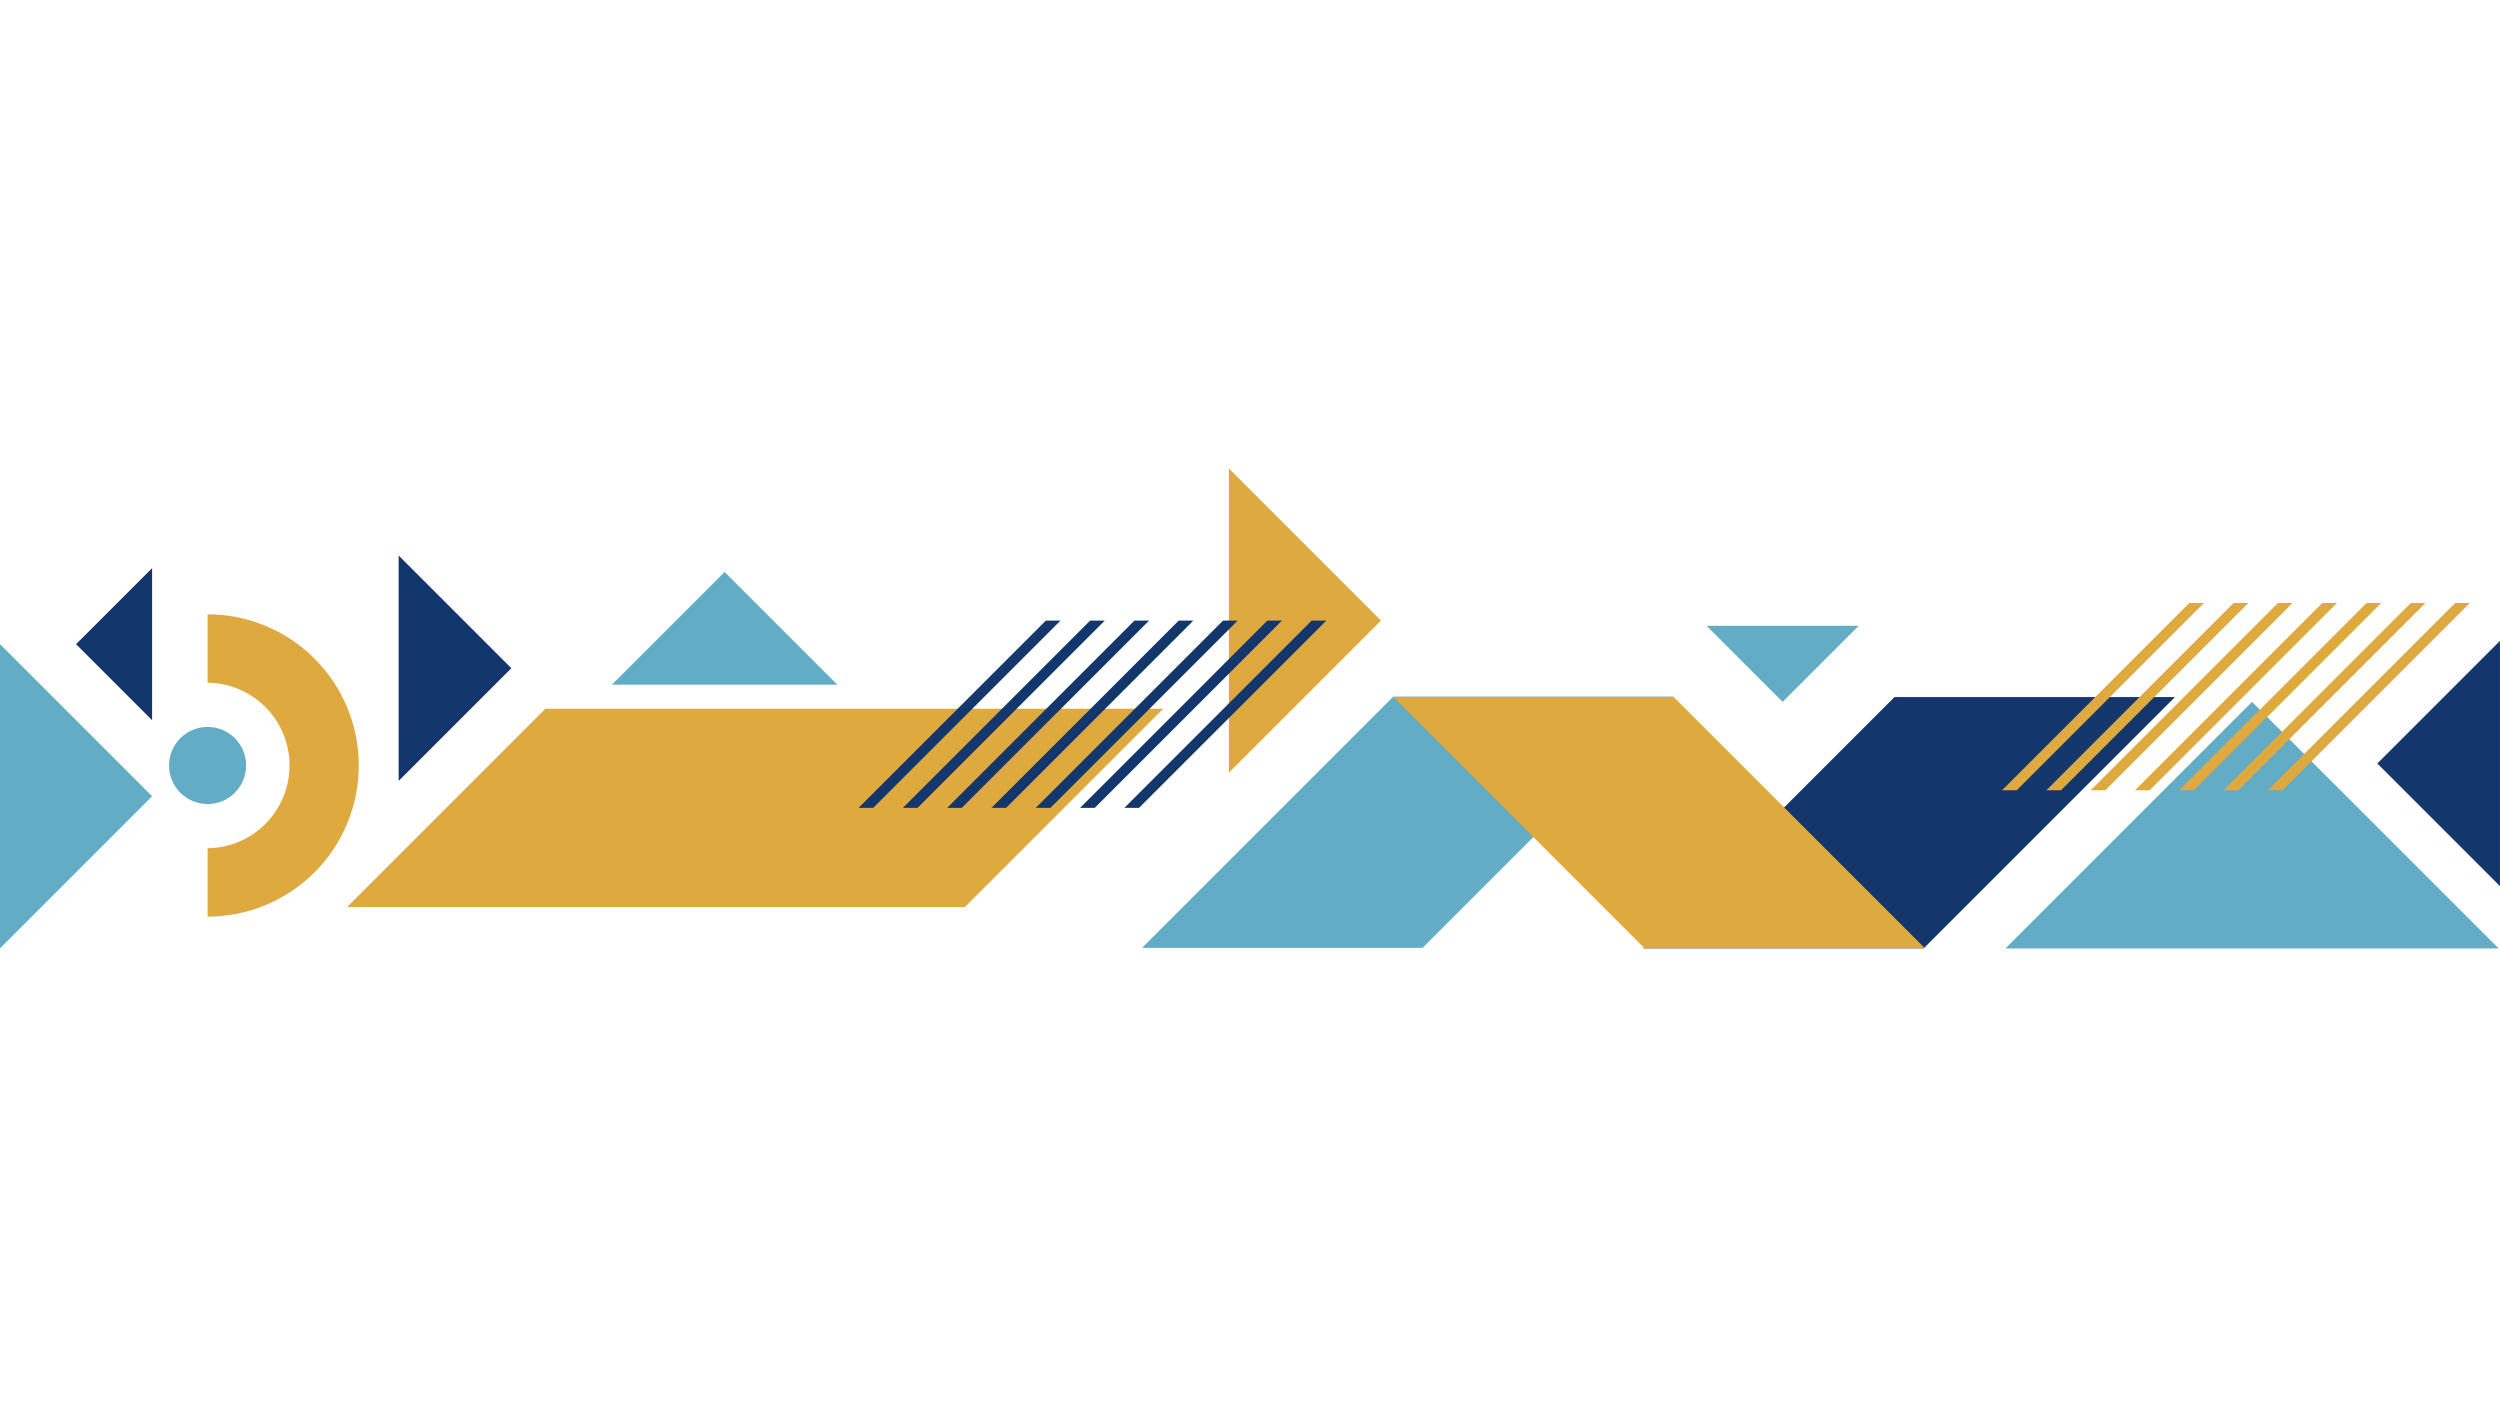 <svg xmlns="http://www.w3.org/2000/svg" xmlns:xlink="http://www.w3.org/1999/xlink" width="1920" zoomAndPan="magnify" viewBox="0 0 1440 810" height="1080" preserveAspectRatio="xMidYMid meet" version="1.0"><defs><clipPath id="136cd44fca"><path d="M 946 401 L 1253 401 L 1253 546.988 L 946 546.988 Z M 946 401 " clip-rule="nonzero"/></clipPath><clipPath id="d6c4195279"><path d="M 802 401 L 1109 401 L 1109 546.988 L 802 546.988 Z M 802 401 " clip-rule="nonzero"/></clipPath><clipPath id="6e349e7304"><path d="M 707 269.488 L 796 269.488 L 796 446 L 707 446 Z M 707 269.488 " clip-rule="nonzero"/></clipPath><clipPath id="b1a5856668"><path d="M 0 371 L 88 371 L 88 546.988 L 0 546.988 Z M 0 371 " clip-rule="nonzero"/></clipPath><clipPath id="e2bf2ef3b8"><path d="M 1155 404 L 1440 404 L 1440 546.988 L 1155 546.988 Z M 1155 404 " clip-rule="nonzero"/></clipPath></defs><path fill="#dea93f" d="M 199.922 522.457 L 555.793 522.457 L 670.027 408.223 L 314.152 408.223 Z M 199.922 522.457 " fill-opacity="1" fill-rule="nonzero"/><path fill="#62acc5" d="M 964.102 401.258 L 819.371 545.988 L 657.824 545.988 L 802.555 401.258 Z M 964.102 401.258 " fill-opacity="1" fill-rule="nonzero"/><g clip-path="url(#136cd44fca)"><path fill="#13366c" d="M 1252.762 401.527 L 1171.996 482.301 L 1108.031 546.258 L 946.484 546.258 L 1091.219 401.527 Z M 1252.762 401.527 " fill-opacity="1" fill-rule="nonzero"/></g><g clip-path="url(#d6c4195279)"><path fill="#dea93f" d="M 964.105 401.527 L 1108.836 546.258 L 947.285 546.258 L 802.555 401.527 Z M 964.105 401.527 " fill-opacity="1" fill-rule="nonzero"/></g><path fill="#13366c" d="M 1369.328 439.777 L 1439.996 510.438 L 1439.996 369.109 Z M 1369.328 439.777 " fill-opacity="1" fill-rule="nonzero"/><g clip-path="url(#6e349e7304)"><path fill="#dea93f" d="M 795.445 357.469 L 707.836 269.863 L 707.836 445.078 Z M 795.445 357.469 " fill-opacity="1" fill-rule="nonzero"/></g><path fill="#13366c" d="M 43.809 371.039 L 87.609 327.238 L 87.609 414.848 Z M 43.809 371.039 " fill-opacity="1" fill-rule="nonzero"/><path fill="#13366c" d="M 294.531 384.891 L 229.617 449.809 L 229.617 319.977 Z M 294.531 384.891 " fill-opacity="1" fill-rule="nonzero"/><path fill="#62acc5" d="M 417.375 329.449 L 482.293 394.367 L 352.457 394.367 Z M 417.375 329.449 " fill-opacity="1" fill-rule="nonzero"/><path fill="#62acc5" d="M 1026.793 404.27 L 1070.598 360.461 L 982.988 360.461 Z M 1026.793 404.27 " fill-opacity="1" fill-rule="nonzero"/><g clip-path="url(#b1a5856668)"><path fill="#62acc5" d="M 87.609 458.648 L 0 371.039 L 0 546.258 Z M 87.609 458.648 " fill-opacity="1" fill-rule="nonzero"/></g><path fill="#13366c" d="M 636.344 357.469 L 558.977 434.84 L 528.473 465.34 L 520.039 465.34 L 550.539 434.84 L 627.906 357.469 Z M 636.344 357.469 " fill-opacity="1" fill-rule="nonzero"/><path fill="#13366c" d="M 687.383 357.469 L 579.516 465.34 L 571.074 465.34 L 678.941 357.469 Z M 687.383 357.469 " fill-opacity="1" fill-rule="nonzero"/><path fill="#13366c" d="M 661.863 357.469 L 553.996 465.34 L 545.559 465.34 L 653.426 357.469 Z M 661.863 357.469 " fill-opacity="1" fill-rule="nonzero"/><path fill="#13366c" d="M 610.828 357.469 L 502.961 465.34 L 494.52 465.34 L 602.387 357.469 Z M 610.828 357.469 " fill-opacity="1" fill-rule="nonzero"/><path fill="#13366c" d="M 712.898 357.469 L 605.027 465.34 L 596.594 465.34 L 704.461 357.469 Z M 712.898 357.469 " fill-opacity="1" fill-rule="nonzero"/><path fill="#13366c" d="M 763.938 357.469 L 656.07 465.34 L 647.629 465.34 L 755.496 357.469 Z M 763.938 357.469 " fill-opacity="1" fill-rule="nonzero"/><path fill="#13366c" d="M 738.418 357.469 L 661.051 434.84 L 630.551 465.34 L 622.113 465.34 L 652.613 434.84 L 729.98 357.469 Z M 738.418 357.469 " fill-opacity="1" fill-rule="nonzero"/><g clip-path="url(#e2bf2ef3b8)"><path fill="#62acc5" d="M 1297.184 404.27 L 1155.141 546.309 L 1439.227 546.309 Z M 1297.184 404.27 " fill-opacity="1" fill-rule="nonzero"/></g><path fill="#dea93f" d="M 206.652 440.906 C 206.652 439.48 206.621 438.059 206.551 436.633 C 206.48 435.211 206.375 433.789 206.234 432.371 C 206.094 430.953 205.922 429.539 205.711 428.129 C 205.504 426.723 205.258 425.316 204.98 423.918 C 204.703 422.523 204.391 421.133 204.043 419.75 C 203.699 418.367 203.32 416.996 202.906 415.633 C 202.492 414.266 202.043 412.914 201.562 411.574 C 201.086 410.23 200.57 408.902 200.027 407.586 C 199.48 406.27 198.902 404.965 198.293 403.68 C 197.684 402.391 197.043 401.117 196.371 399.859 C 195.699 398.605 195 397.363 194.266 396.141 C 193.535 394.922 192.773 393.715 191.98 392.531 C 191.188 391.348 190.367 390.184 189.52 389.039 C 188.672 387.895 187.793 386.77 186.891 385.668 C 185.984 384.566 185.055 383.488 184.098 382.434 C 183.141 381.375 182.16 380.344 181.152 379.336 C 180.145 378.328 179.113 377.348 178.055 376.391 C 177 375.434 175.922 374.504 174.82 373.598 C 173.719 372.695 172.594 371.816 171.449 370.969 C 170.305 370.121 169.141 369.301 167.957 368.508 C 166.773 367.715 165.566 366.953 164.348 366.223 C 163.125 365.488 161.883 364.789 160.629 364.117 C 159.371 363.445 158.098 362.805 156.809 362.195 C 155.523 361.586 154.219 361.008 152.902 360.461 C 151.586 359.918 150.258 359.402 148.914 358.926 C 147.574 358.445 146.223 357.996 144.859 357.582 C 143.492 357.168 142.121 356.789 140.738 356.445 C 139.355 356.098 137.965 355.785 136.57 355.508 C 135.172 355.23 133.766 354.984 132.359 354.777 C 130.949 354.566 129.535 354.395 128.117 354.254 C 126.699 354.113 125.277 354.008 123.855 353.938 C 122.43 353.871 121.008 353.836 119.582 353.836 L 119.582 393.234 C 121.133 393.25 122.68 393.344 124.223 393.508 C 125.766 393.676 127.293 393.918 128.812 394.234 C 130.332 394.551 131.832 394.941 133.312 395.402 C 134.793 395.863 136.246 396.398 137.676 397.004 C 139.105 397.609 140.5 398.281 141.863 399.02 C 143.227 399.762 144.551 400.566 145.836 401.438 C 147.117 402.309 148.359 403.238 149.551 404.23 C 150.746 405.219 151.887 406.266 152.977 407.371 C 154.07 408.473 155.105 409.625 156.082 410.828 C 157.062 412.031 157.98 413.281 158.836 414.574 C 159.695 415.867 160.484 417.199 161.211 418.57 C 161.938 419.941 162.598 421.344 163.188 422.777 C 163.777 424.211 164.297 425.672 164.742 427.156 C 165.191 428.645 165.566 430.145 165.867 431.668 C 166.168 433.191 166.391 434.723 166.543 436.266 C 166.695 437.809 166.77 439.359 166.77 440.91 C 166.77 442.461 166.695 444.008 166.543 445.551 C 166.391 447.098 166.168 448.629 165.867 450.152 C 165.566 451.672 165.191 453.176 164.742 454.66 C 164.297 456.148 163.777 457.605 163.188 459.043 C 162.598 460.477 161.938 461.879 161.211 463.25 C 160.484 464.621 159.695 465.953 158.836 467.246 C 157.98 468.539 157.062 469.785 156.082 470.988 C 155.105 472.191 154.07 473.348 152.977 474.449 C 151.887 475.551 150.746 476.598 149.551 477.59 C 148.359 478.582 147.117 479.512 145.836 480.379 C 144.551 481.25 143.227 482.055 141.863 482.797 C 140.5 483.539 139.105 484.211 137.676 484.816 C 136.246 485.422 134.793 485.953 133.312 486.418 C 131.832 486.879 130.332 487.27 128.812 487.586 C 127.293 487.902 125.766 488.141 124.223 488.309 C 122.68 488.477 121.133 488.566 119.582 488.582 L 119.582 527.984 C 121.008 527.984 122.43 527.949 123.855 527.879 C 125.277 527.809 126.699 527.703 128.117 527.566 C 129.535 527.426 130.949 527.25 132.359 527.043 C 133.77 526.832 135.172 526.59 136.57 526.312 C 137.969 526.035 139.355 525.723 140.738 525.375 C 142.121 525.027 143.496 524.648 144.859 524.234 C 146.223 523.82 147.574 523.375 148.918 522.895 C 150.258 522.414 151.586 521.902 152.902 521.355 C 154.219 520.812 155.523 520.234 156.812 519.625 C 158.098 519.016 159.371 518.375 160.629 517.703 C 161.887 517.031 163.125 516.328 164.348 515.594 C 165.57 514.863 166.773 514.102 167.957 513.309 C 169.145 512.516 170.309 511.695 171.453 510.848 C 172.598 510 173.719 509.121 174.82 508.219 C 175.922 507.316 177 506.383 178.059 505.426 C 179.113 504.469 180.145 503.488 181.152 502.48 C 182.16 501.473 183.145 500.441 184.102 499.383 C 185.059 498.328 185.988 497.25 186.891 496.148 C 187.797 495.047 188.672 493.922 189.52 492.777 C 190.371 491.633 191.191 490.469 191.98 489.285 C 192.773 488.098 193.535 486.895 194.27 485.672 C 195 484.449 195.703 483.211 196.375 481.953 C 197.047 480.699 197.688 479.426 198.297 478.137 C 198.906 476.848 199.48 475.547 200.027 474.23 C 200.574 472.914 201.086 471.582 201.566 470.242 C 202.047 468.898 202.492 467.547 202.906 466.184 C 203.32 464.82 203.699 463.445 204.047 462.066 C 204.391 460.684 204.703 459.293 204.98 457.895 C 205.262 456.496 205.504 455.094 205.711 453.684 C 205.922 452.273 206.098 450.859 206.234 449.441 C 206.375 448.023 206.48 446.602 206.551 445.18 C 206.621 443.758 206.656 442.332 206.652 440.906 Z M 206.652 440.906 " fill-opacity="1" fill-rule="nonzero"/><path fill="#62acc5" d="M 141.77 440.906 C 141.77 441.633 141.73 442.359 141.66 443.082 C 141.59 443.809 141.484 444.527 141.34 445.238 C 141.199 445.953 141.023 446.656 140.812 447.352 C 140.602 448.051 140.355 448.734 140.078 449.406 C 139.801 450.078 139.488 450.734 139.145 451.375 C 138.805 452.016 138.43 452.641 138.027 453.242 C 137.621 453.848 137.188 454.434 136.727 454.992 C 136.266 455.555 135.777 456.094 135.266 456.609 C 134.75 457.121 134.211 457.609 133.648 458.07 C 133.086 458.535 132.504 458.965 131.898 459.371 C 131.293 459.773 130.672 460.148 130.031 460.492 C 129.387 460.832 128.73 461.145 128.059 461.422 C 127.387 461.699 126.703 461.945 126.008 462.156 C 125.312 462.367 124.609 462.543 123.895 462.688 C 123.18 462.828 122.461 462.934 121.738 463.004 C 121.016 463.078 120.289 463.113 119.562 463.113 C 118.836 463.113 118.109 463.078 117.387 463.004 C 116.66 462.934 115.941 462.828 115.23 462.688 C 114.516 462.543 113.812 462.367 113.117 462.156 C 112.422 461.945 111.738 461.699 111.062 461.422 C 110.391 461.145 109.734 460.832 109.094 460.492 C 108.453 460.148 107.832 459.773 107.227 459.371 C 106.621 458.965 106.039 458.535 105.477 458.07 C 104.914 457.609 104.375 457.121 103.859 456.609 C 103.348 456.094 102.859 455.555 102.398 454.992 C 101.938 454.434 101.504 453.848 101.098 453.242 C 100.695 452.641 100.32 452.016 99.98 451.375 C 99.637 450.734 99.324 450.078 99.047 449.406 C 98.77 448.734 98.523 448.051 98.312 447.352 C 98.102 446.656 97.926 445.953 97.785 445.238 C 97.641 444.527 97.535 443.809 97.465 443.082 C 97.391 442.359 97.355 441.633 97.355 440.906 C 97.355 440.18 97.391 439.453 97.465 438.73 C 97.535 438.008 97.641 437.289 97.785 436.574 C 97.926 435.863 98.102 435.156 98.312 434.461 C 98.523 433.766 98.77 433.082 99.047 432.41 C 99.324 431.738 99.637 431.082 99.98 430.438 C 100.32 429.797 100.695 429.176 101.098 428.57 C 101.504 427.965 101.938 427.383 102.398 426.82 C 102.859 426.258 103.348 425.719 103.859 425.203 C 104.375 424.691 104.914 424.203 105.477 423.742 C 106.039 423.281 106.621 422.848 107.227 422.445 C 107.832 422.039 108.453 421.668 109.094 421.324 C 109.734 420.98 110.391 420.668 111.062 420.391 C 111.738 420.113 112.422 419.867 113.117 419.656 C 113.812 419.445 114.516 419.27 115.23 419.129 C 115.941 418.984 116.66 418.879 117.387 418.809 C 118.109 418.738 118.836 418.703 119.562 418.703 C 120.289 418.703 121.016 418.738 121.738 418.809 C 122.461 418.879 123.18 418.984 123.895 419.129 C 124.609 419.27 125.312 419.445 126.008 419.656 C 126.703 419.867 127.387 420.113 128.059 420.391 C 128.73 420.668 129.387 420.98 130.031 421.324 C 130.672 421.668 131.293 422.039 131.898 422.445 C 132.504 422.848 133.086 423.281 133.648 423.742 C 134.211 424.203 134.75 424.691 135.266 425.203 C 135.777 425.719 136.266 426.258 136.727 426.82 C 137.188 427.383 137.621 427.965 138.027 428.57 C 138.43 429.176 138.805 429.797 139.145 430.438 C 139.488 431.082 139.801 431.738 140.078 432.41 C 140.355 433.082 140.602 433.766 140.812 434.461 C 141.023 435.156 141.199 435.863 141.34 436.574 C 141.484 437.289 141.59 438.008 141.66 438.73 C 141.73 439.453 141.77 440.18 141.77 440.906 Z M 141.77 440.906 " fill-opacity="1" fill-rule="nonzero"/><path fill="#dea93f" d="M 1295.016 347.324 L 1217.648 424.691 L 1187.145 455.191 L 1178.711 455.191 L 1286.578 347.324 Z M 1295.016 347.324 " fill-opacity="1" fill-rule="nonzero"/><path fill="#dea93f" d="M 1346.055 347.324 L 1238.184 455.191 L 1229.742 455.191 L 1337.613 347.324 Z M 1346.055 347.324 " fill-opacity="1" fill-rule="nonzero"/><path fill="#dea93f" d="M 1320.535 347.324 L 1212.664 455.191 L 1204.23 455.191 L 1312.098 347.324 Z M 1320.535 347.324 " fill-opacity="1" fill-rule="nonzero"/><path fill="#dea93f" d="M 1269.5 347.324 L 1161.633 455.191 L 1153.188 455.191 L 1261.059 347.324 Z M 1269.5 347.324 " fill-opacity="1" fill-rule="nonzero"/><path fill="#dea93f" d="M 1371.57 347.324 L 1263.699 455.191 L 1255.266 455.191 L 1363.133 347.324 Z M 1371.57 347.324 " fill-opacity="1" fill-rule="nonzero"/><path fill="#dea93f" d="M 1422.609 347.324 L 1314.742 455.191 L 1306.297 455.191 L 1414.168 347.324 Z M 1422.609 347.324 " fill-opacity="1" fill-rule="nonzero"/><path fill="#dea93f" d="M 1397.09 347.324 L 1319.723 424.691 L 1289.219 455.191 L 1280.785 455.191 L 1388.652 347.324 Z M 1397.09 347.324 " fill-opacity="1" fill-rule="nonzero"/></svg>